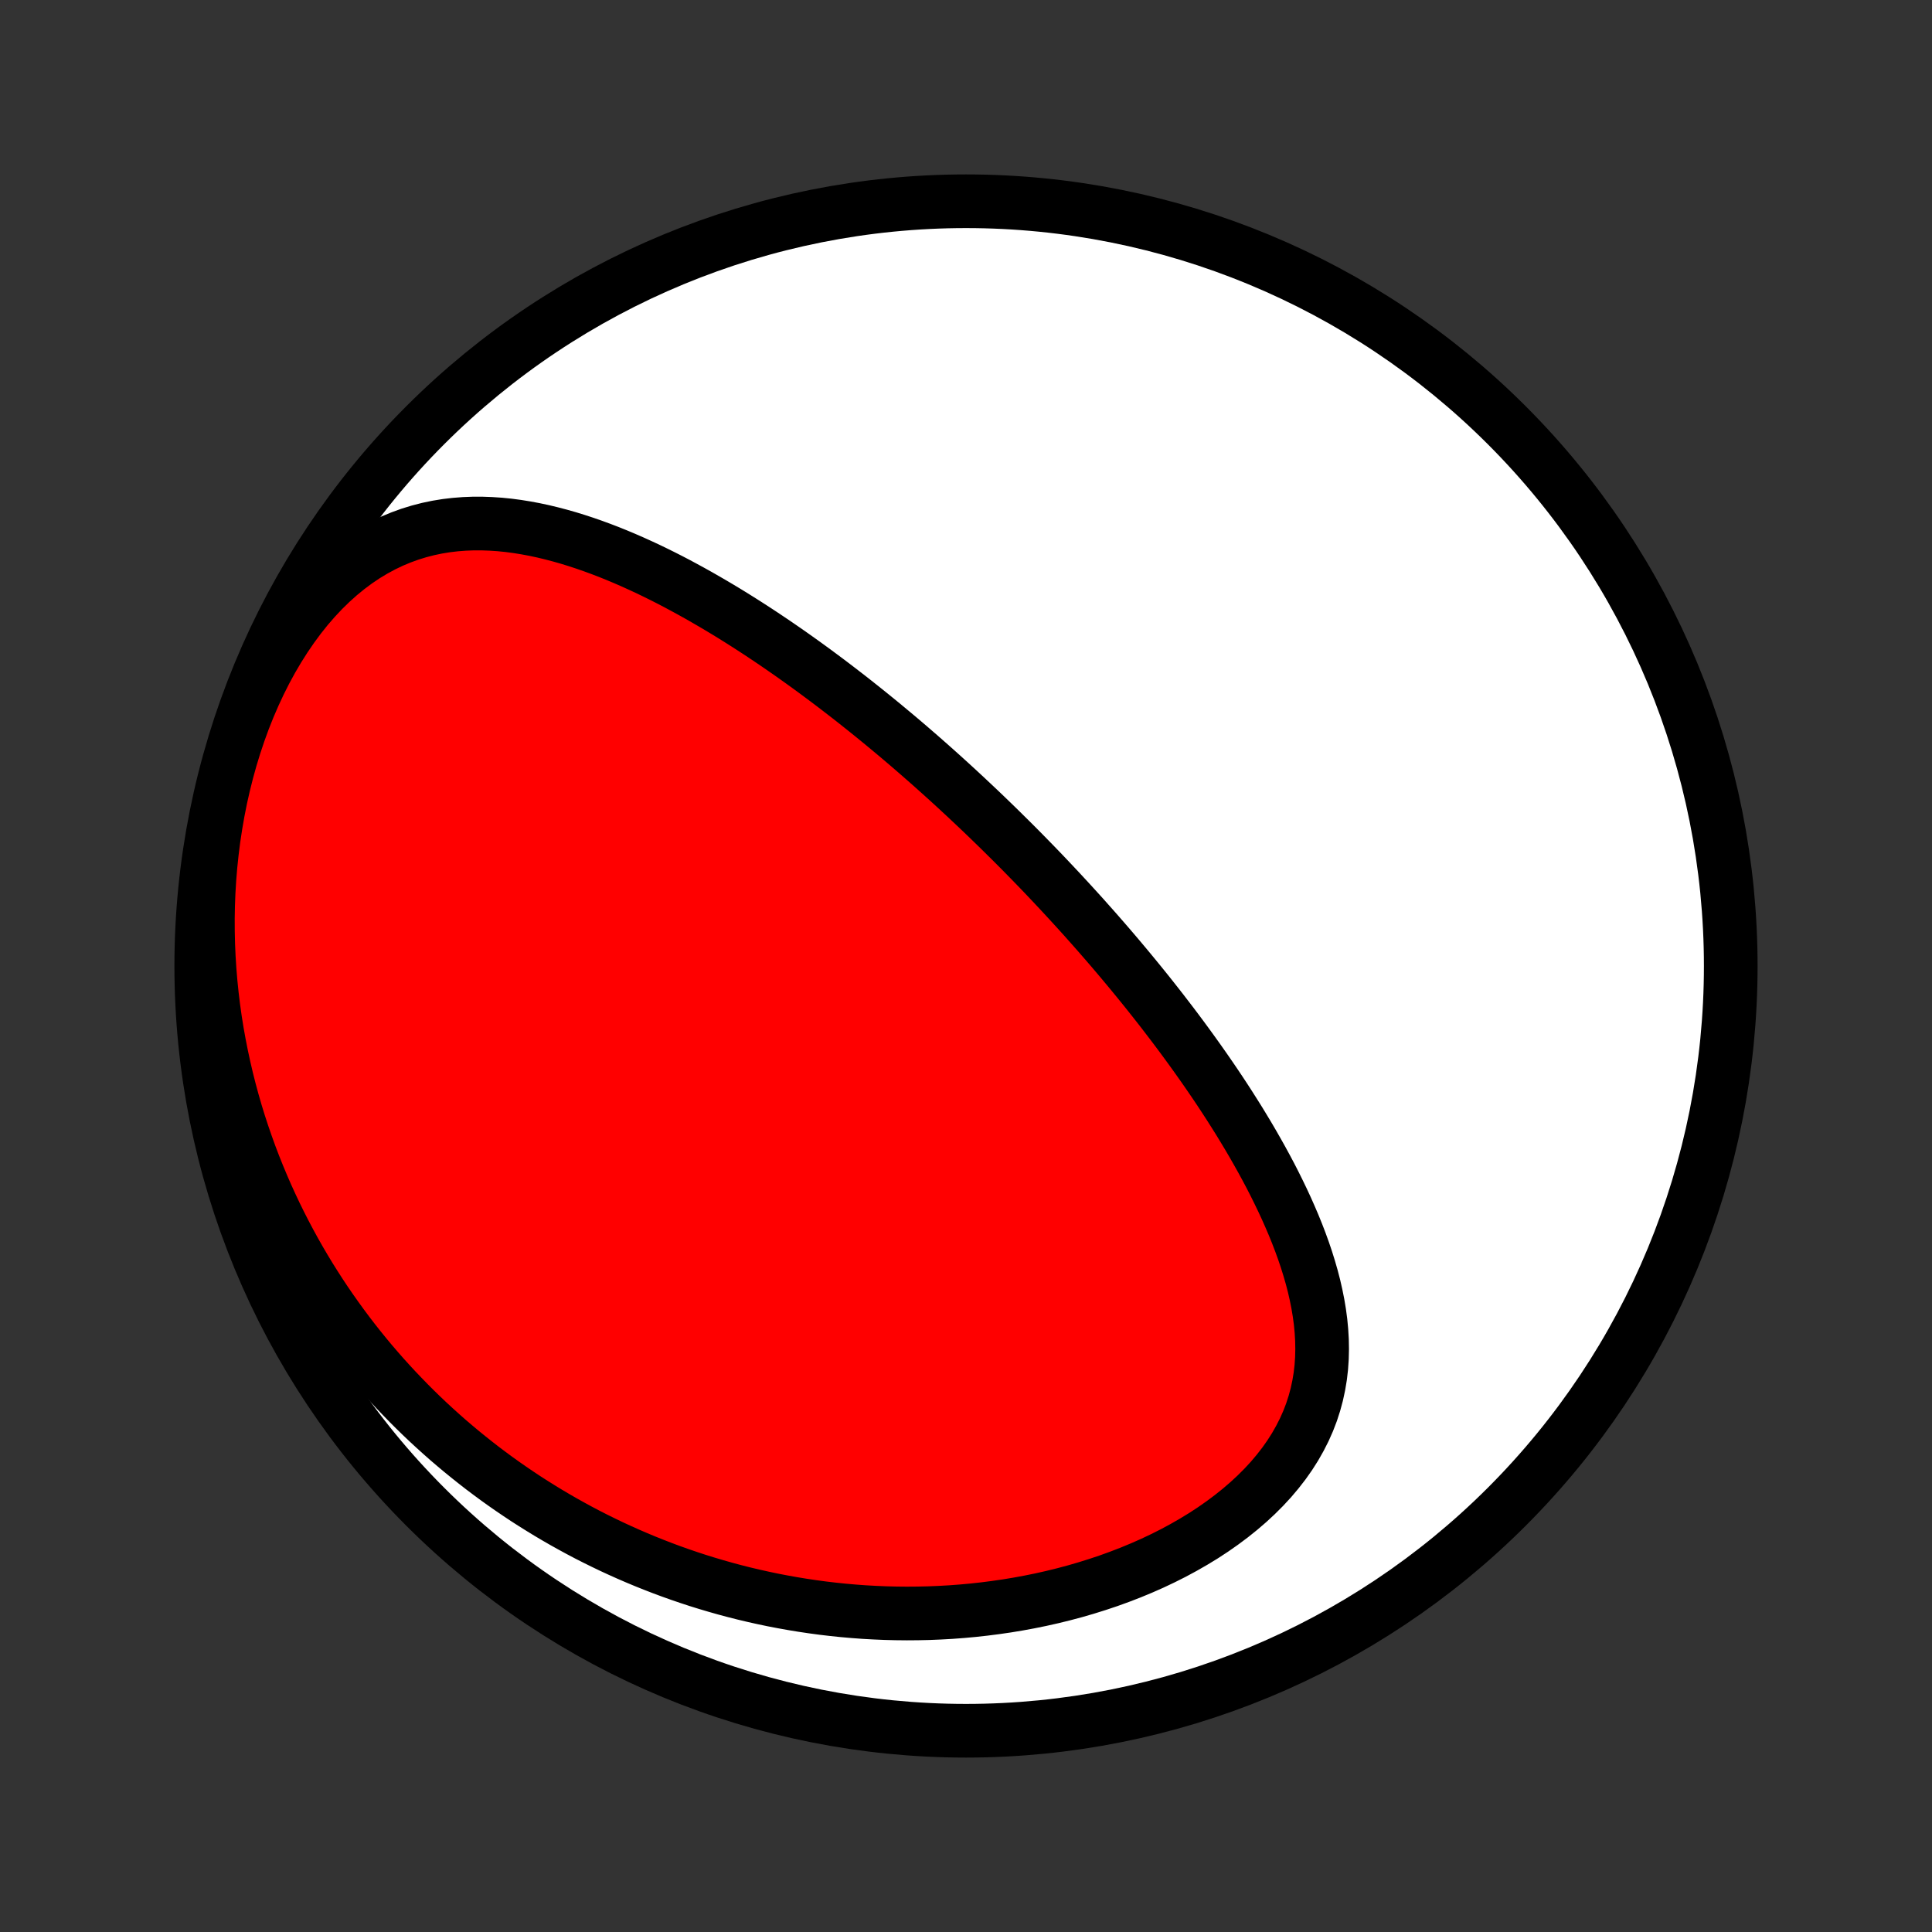 <?xml version="1.0" encoding="utf-8" standalone="no"?>
<!DOCTYPE svg PUBLIC "-//W3C//DTD SVG 1.1//EN"
  "http://www.w3.org/Graphics/SVG/1.1/DTD/svg11.dtd">
<!-- Created with matplotlib (http://matplotlib.org/) -->
<svg height="72pt" version="1.1" viewBox="0 0 72 72" width="72pt" xmlns="http://www.w3.org/2000/svg" xmlns:xlink="http://www.w3.org/1999/xlink">
 <rect x="0" y="0" width="72" height="72" fill="#333333" stroke="none"/>
 <defs>
  <style type="text/css">
*{stroke-linecap:butt;stroke-linejoin:round;}
  </style>
 </defs>
 <g id="figure_1">
  <g id="patch_1">
   <path d="
M0 72
L72 72
L72 0
L0 0
z
" style="fill:none;"/>
  </g>
  <g id="axes_1">
   <g id="PatchCollection_1">
    <defs>
     <path d="
M36 -7.5
C43.558 -7.5 50.808 -10.503 56.153 -15.848
C61.497 -21.192 64.5 -28.442 64.5 -36
C64.5 -43.558 61.497 -50.808 56.153 -56.153
C50.808 -61.497 43.558 -64.5 36 -64.5
C28.442 -64.5 21.192 -61.497 15.848 -56.153
C10.503 -50.808 7.5 -43.558 7.5 -36
C7.5 -28.442 10.503 -21.192 15.848 -15.848
C21.192 -10.503 28.442 -7.5 36 -7.5
z
" id="C0_0_a811fe30f3"/>
     <path d="
M36.364 -41.945
L36.55 -41.769
L36.736 -41.591
L36.92 -41.413
L37.105 -41.234
L37.289 -41.054
L37.472 -40.873
L37.656 -40.691
L37.839 -40.509
L38.022 -40.325
L38.204 -40.14
L38.387 -39.953
L38.569 -39.766
L38.751 -39.578
L38.933 -39.388
L39.114 -39.197
L39.296 -39.004
L39.478 -38.81
L39.659 -38.615
L39.841 -38.418
L40.022 -38.22
L40.204 -38.02
L40.386 -37.819
L40.567 -37.615
L40.749 -37.411
L40.931 -37.204
L41.113 -36.995
L41.295 -36.785
L41.477 -36.573
L41.659 -36.359
L41.841 -36.143
L42.024 -35.924
L42.206 -35.704
L42.389 -35.481
L42.571 -35.257
L42.754 -35.03
L42.937 -34.8
L43.119 -34.569
L43.302 -34.335
L43.484 -34.098
L43.667 -33.859
L43.849 -33.618
L44.031 -33.374
L44.213 -33.127
L44.395 -32.877
L44.576 -32.625
L44.757 -32.37
L44.937 -32.113
L45.117 -31.852
L45.296 -31.589
L45.474 -31.323
L45.651 -31.054
L45.827 -30.782
L46.002 -30.506
L46.176 -30.229
L46.347 -29.948
L46.518 -29.664
L46.686 -29.377
L46.852 -29.087
L47.016 -28.794
L47.177 -28.499
L47.336 -28.2
L47.491 -27.898
L47.642 -27.594
L47.79 -27.287
L47.934 -26.977
L48.073 -26.664
L48.208 -26.349
L48.337 -26.031
L48.46 -25.711
L48.577 -25.388
L48.687 -25.063
L48.789 -24.736
L48.884 -24.407
L48.97 -24.076
L49.046 -23.743
L49.113 -23.409
L49.169 -23.073
L49.214 -22.737
L49.246 -22.399
L49.266 -22.061
L49.272 -21.723
L49.264 -21.384
L49.241 -21.046
L49.202 -20.708
L49.146 -20.372
L49.074 -20.037
L48.984 -19.703
L48.877 -19.372
L48.751 -19.044
L48.607 -18.719
L48.444 -18.398
L48.264 -18.081
L48.065 -17.768
L47.849 -17.461
L47.615 -17.16
L47.365 -16.864
L47.099 -16.576
L46.817 -16.294
L46.52 -16.019
L46.21 -15.753
L45.887 -15.494
L45.552 -15.244
L45.206 -15.002
L44.85 -14.769
L44.484 -14.546
L44.109 -14.331
L43.727 -14.125
L43.337 -13.929
L42.942 -13.742
L42.541 -13.565
L42.135 -13.397
L41.726 -13.239
L41.312 -13.089
L40.896 -12.95
L40.477 -12.819
L40.057 -12.697
L39.636 -12.585
L39.213 -12.481
L38.79 -12.386
L38.367 -12.3
L37.944 -12.222
L37.522 -12.152
L37.1 -12.091
L36.68 -12.037
L36.261 -11.991
L35.845 -11.953
L35.43 -11.922
L35.017 -11.899
L34.606 -11.882
L34.198 -11.873
L33.793 -11.87
L33.39 -11.874
L32.99 -11.884
L32.593 -11.901
L32.199 -11.923
L31.808 -11.952
L31.42 -11.986
L31.036 -12.026
L30.655 -12.071
L30.277 -12.122
L29.902 -12.178
L29.531 -12.239
L29.163 -12.305
L28.799 -12.375
L28.437 -12.451
L28.079 -12.531
L27.725 -12.615
L27.374 -12.704
L27.026 -12.797
L26.681 -12.895
L26.34 -12.996
L26.002 -13.101
L25.667 -13.211
L25.336 -13.324
L25.007 -13.441
L24.682 -13.562
L24.36 -13.687
L24.04 -13.815
L23.724 -13.947
L23.411 -14.082
L23.101 -14.221
L22.793 -14.363
L22.489 -14.509
L22.187 -14.658
L21.888 -14.81
L21.592 -14.966
L21.298 -15.126
L21.007 -15.288
L20.719 -15.454
L20.433 -15.623
L20.15 -15.796
L19.87 -15.971
L19.591 -16.15
L19.316 -16.333
L19.043 -16.518
L18.772 -16.707
L18.504 -16.899
L18.238 -17.095
L17.974 -17.294
L17.713 -17.497
L17.454 -17.703
L17.197 -17.912
L16.943 -18.125
L16.69 -18.341
L16.441 -18.561
L16.193 -18.785
L15.947 -19.012
L15.704 -19.243
L15.463 -19.478
L15.225 -19.716
L14.989 -19.959
L14.754 -20.205
L14.523 -20.455
L14.293 -20.709
L14.066 -20.968
L13.841 -21.23
L13.619 -21.497
L13.399 -21.768
L13.182 -22.043
L12.967 -22.323
L12.755 -22.607
L12.546 -22.896
L12.339 -23.189
L12.134 -23.487
L11.933 -23.79
L11.735 -24.098
L11.539 -24.41
L11.347 -24.728
L11.158 -25.05
L10.972 -25.378
L10.79 -25.711
L10.611 -26.049
L10.436 -26.393
L10.264 -26.742
L10.097 -27.096
L9.933 -27.456
L9.774 -27.822
L9.619 -28.193
L9.468 -28.57
L9.322 -28.953
L9.182 -29.341
L9.046 -29.735
L8.915 -30.135
L8.79 -30.541
L8.671 -30.953
L8.558 -31.37
L8.451 -31.793
L8.351 -32.222
L8.257 -32.657
L8.17 -33.097
L8.09 -33.542
L8.018 -33.993
L7.954 -34.449
L7.898 -34.911
L7.85 -35.377
L7.811 -35.848
L7.781 -36.324
L7.76 -36.803
L7.749 -37.287
L7.747 -37.774
L7.756 -38.265
L7.775 -38.758
L7.805 -39.254
L7.846 -39.752
L7.899 -40.252
L7.962 -40.752
L8.038 -41.252
L8.125 -41.752
L8.224 -42.252
L8.336 -42.749
L8.46 -43.243
L8.596 -43.734
L8.745 -44.221
L8.906 -44.702
L9.079 -45.177
L9.265 -45.645
L9.463 -46.104
L9.673 -46.554
L9.894 -46.993
L10.127 -47.421
L10.371 -47.836
L10.625 -48.237
L10.889 -48.623
L11.162 -48.993
L11.444 -49.347
L11.735 -49.682
L12.033 -50
L12.338 -50.298
L12.649 -50.577
L12.966 -50.836
L13.287 -51.075
L13.612 -51.294
L13.941 -51.492
L14.272 -51.671
L14.606 -51.831
L14.942 -51.971
L15.278 -52.093
L15.616 -52.197
L15.953 -52.284
L16.291 -52.355
L16.628 -52.41
L16.964 -52.45
L17.299 -52.476
L17.633 -52.489
L17.966 -52.489
L18.297 -52.477
L18.626 -52.455
L18.953 -52.422
L19.278 -52.379
L19.6 -52.327
L19.921 -52.267
L20.239 -52.199
L20.554 -52.123
L20.867 -52.041
L21.177 -51.953
L21.485 -51.858
L21.79 -51.758
L22.092 -51.653
L22.392 -51.543
L22.689 -51.429
L22.982 -51.311
L23.273 -51.189
L23.562 -51.063
L23.847 -50.934
L24.13 -50.803
L24.41 -50.668
L24.687 -50.531
L24.961 -50.392
L25.233 -50.25
L25.501 -50.106
L25.767 -49.961
L26.031 -49.814
L26.291 -49.665
L26.55 -49.515
L26.805 -49.364
L27.058 -49.212
L27.309 -49.058
L27.557 -48.903
L27.802 -48.748
L28.046 -48.591
L28.287 -48.434
L28.525 -48.276
L28.762 -48.117
L28.996 -47.958
L29.228 -47.798
L29.458 -47.638
L29.685 -47.477
L29.911 -47.316
L30.135 -47.154
L30.357 -46.992
L30.577 -46.829
L30.796 -46.666
L31.012 -46.503
L31.227 -46.339
L31.44 -46.175
L31.652 -46.011
L31.862 -45.846
L32.07 -45.681
L32.277 -45.516
L32.483 -45.35
L32.687 -45.184
L32.89 -45.018
L33.091 -44.851
L33.292 -44.684
L33.491 -44.517
L33.689 -44.349
L33.886 -44.181
L34.081 -44.012
L34.276 -43.843
L34.47 -43.673
L34.663 -43.503
L34.855 -43.332
L35.046 -43.161
L35.237 -42.989
L35.426 -42.817
L35.615 -42.644
L35.803 -42.47
L35.991 -42.296
z
" id="C0_1_1f0dc45fed"/>
    </defs>
    <g clip-path="url(#p1bffca34e9)">
     <use style="fill:#ffffff;stroke:#000000;stroke-width:2.0;" x="0.0" xlink:href="#C0_0_a811fe30f3" y="72.0"/>
    </g>
    <g clip-path="url(#p1bffca34e9)">
     <use style="fill:#ff0000;stroke:#000000;stroke-width:2.0;" x="0.0" xlink:href="#C0_1_1f0dc45fed" y="72.0"/>
    </g>
   </g>
  </g>
 </g>
 <defs>
  <clipPath id="p1bffca34e9">
   <rect height="72.0" width="72.0" x="0.0" y="0.0"/>
  </clipPath>
 </defs>
</svg>
